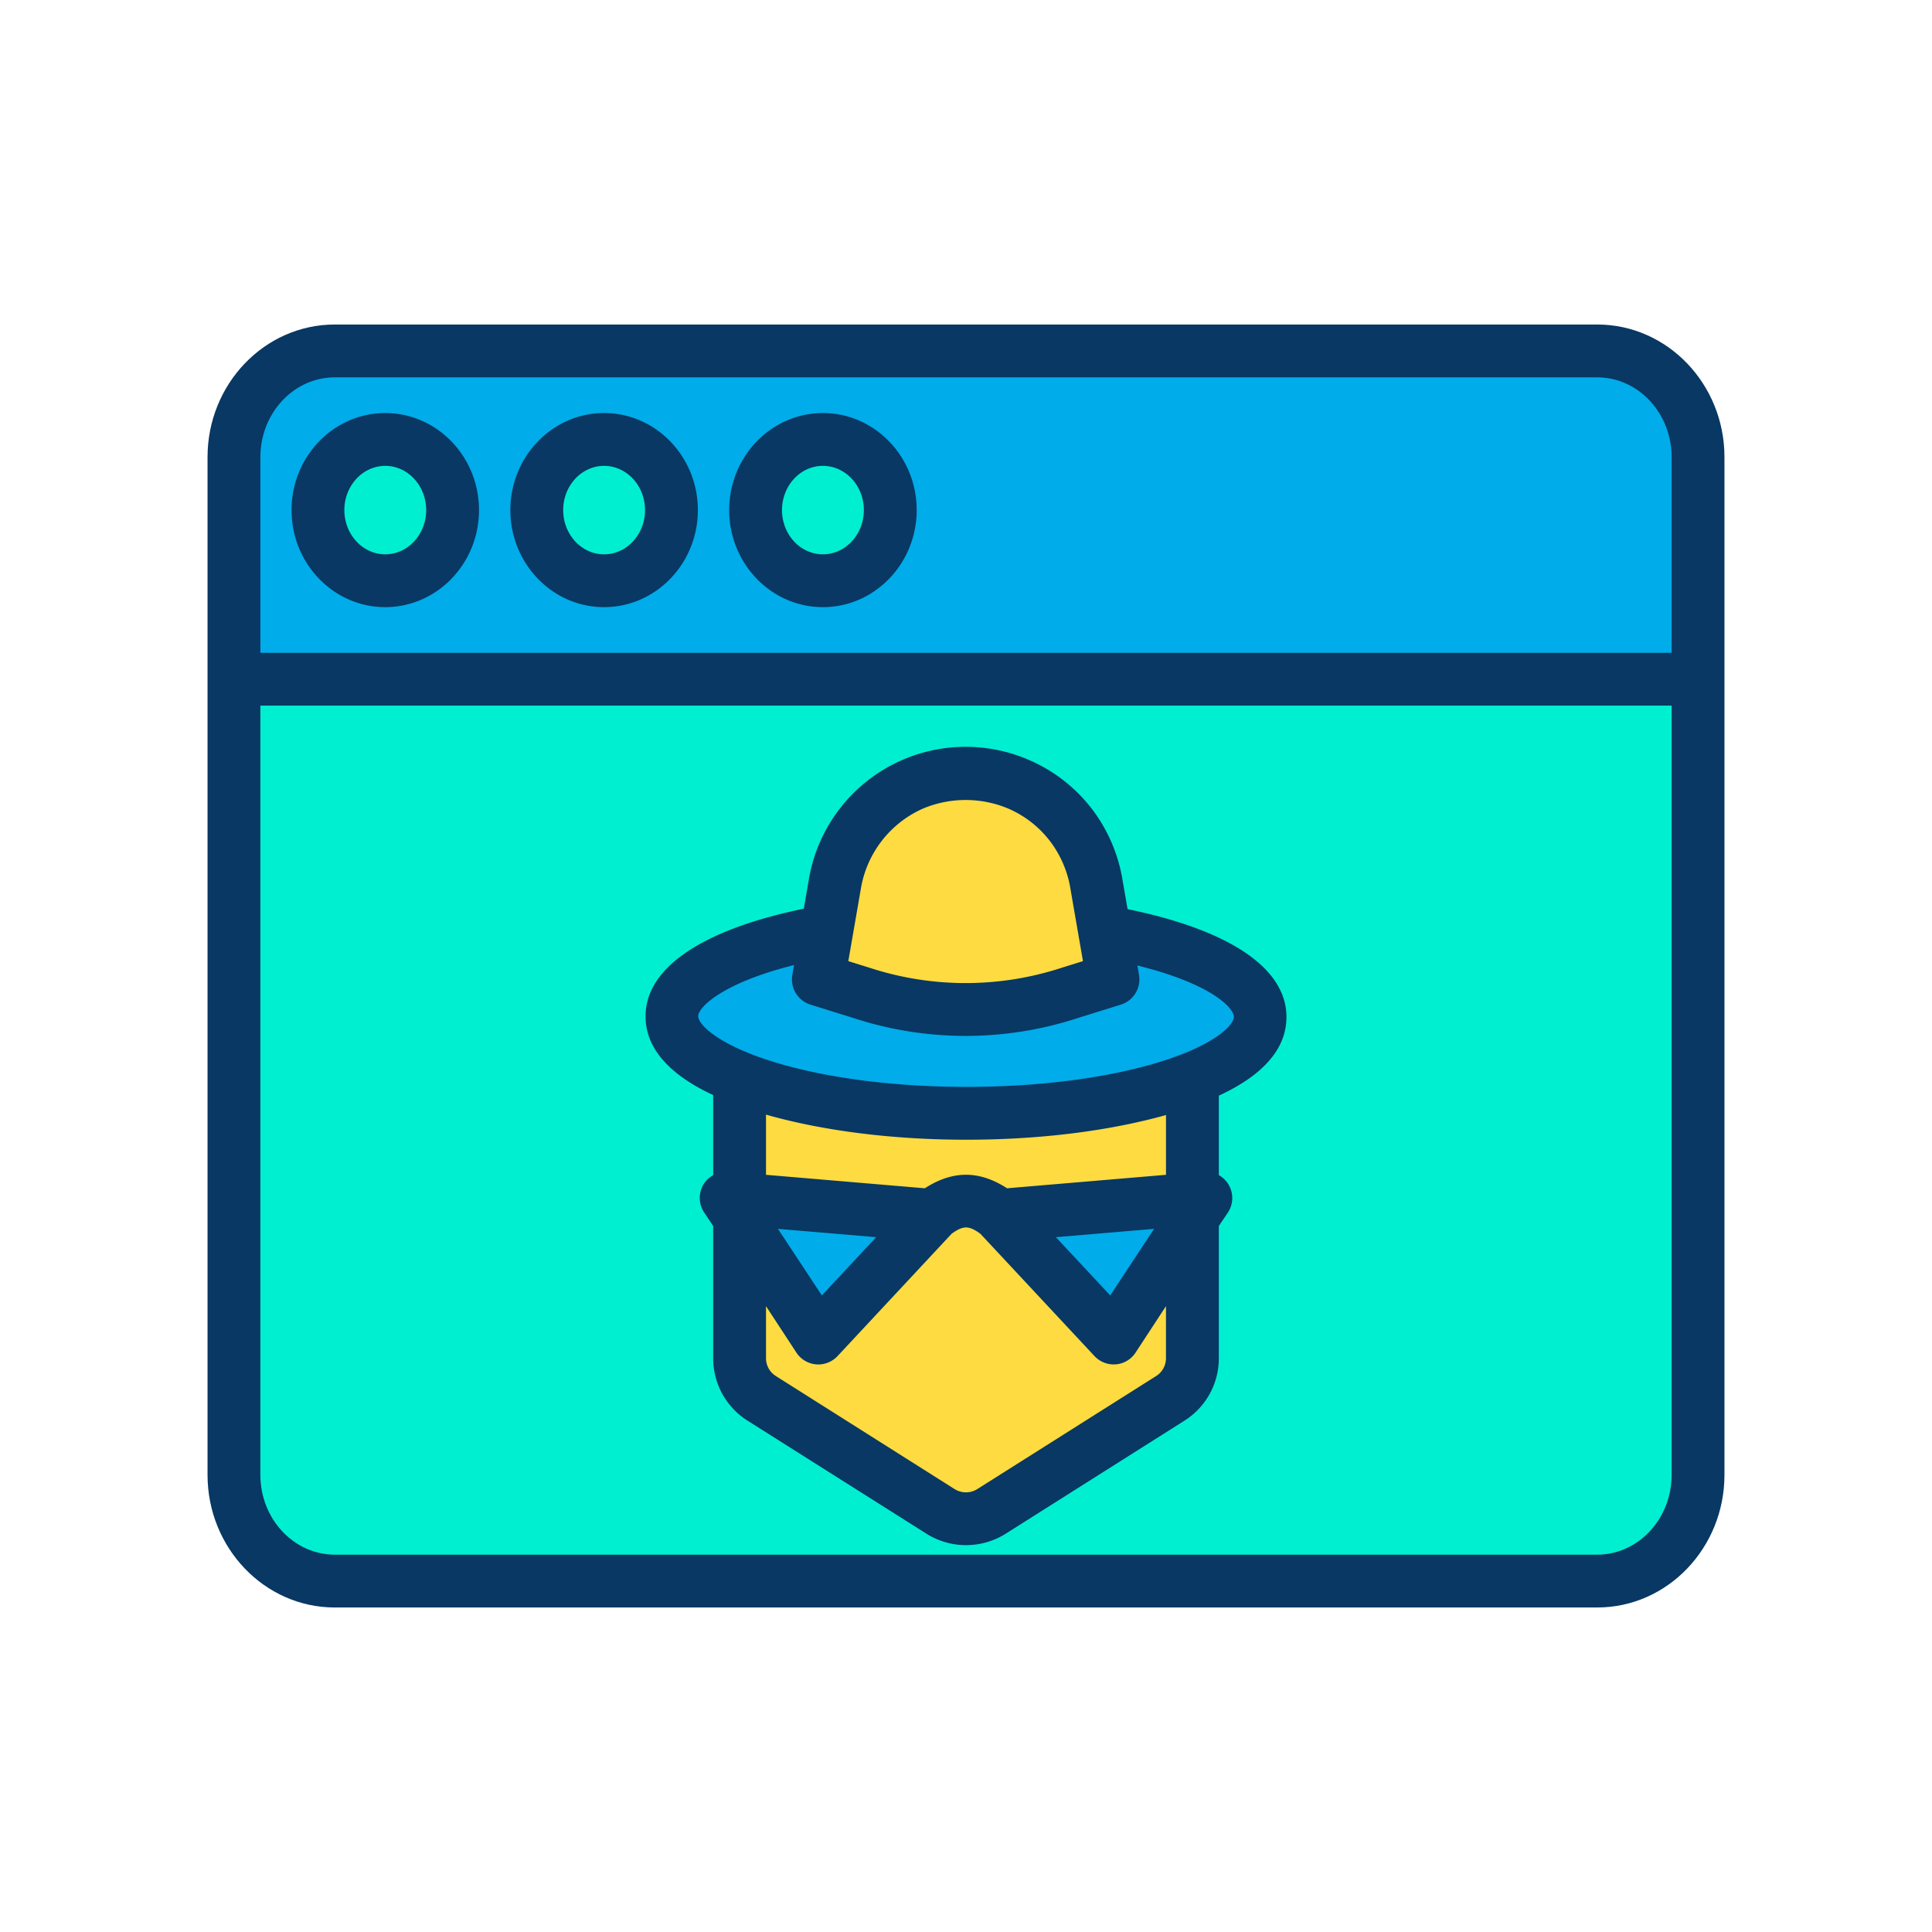 <svg xmlns="http://www.w3.org/2000/svg" data-name="Layer 1" viewBox="0 0 512 512"><g data-name="&lt;Group&gt;"><g data-name="&lt;Group&gt;"><path fill="#00efd1" d="M450.04,179.64V390.86c0,15.51-11.98,28.08-26.76,28.08H88.72c-14.78,0-26.77-12.57-26.77-28.08V179.64ZM333.98,269.51c0-9.19-14.64-17.26-36.79-21.77-1.31-.18-2.62-.56-3.94-.75l-.47.08-2.16-12.46a35.225,35.225,0,0,0-6.96-16.17,34.718,34.718,0,0,0-13.87-10.67,35.138,35.138,0,0,0-48.6,26.84l-2.13,12.28-.5-.09c-1.5.38-3,.57-4.5.94-21.59,4.51-36.04,12.58-36.04,21.58,0,6.16,6.72,11.85,17.87,16.31v32.14l-3.52-.3,3.52,5.34v37.06a12.665,12.665,0,0,0,5.9,10.7l47.45,29.97a12.651,12.651,0,0,0,13.52,0l47.45-29.97a12.665,12.665,0,0,0,5.9-10.7V322.81l3.52-5.34-3.52.3v-32C327.27,281.35,333.98,275.68,333.98,269.51Z" data-name="&lt;Group&gt;"/><path fill="#00acea" d="M450.04 121.14v58.5H61.95v-58.5c0-15.51 11.99-28.08 26.77-28.08H423.28C438.06 93.06 450.04 105.63 450.04 121.14zM235.93 135.18c0-10.34-7.99-18.72-17.85-18.72s-17.84 8.38-17.84 18.72 7.99 18.72 17.84 18.72S235.93 145.52 235.93 135.18zm-57.99 0c0-10.34-7.99-18.72-17.85-18.72s-17.84 8.38-17.84 18.72 7.99 18.72 17.84 18.72S177.94 145.52 177.94 135.18zm-58 0c0-10.34-7.98-18.72-17.84-18.72s-17.84 8.38-17.84 18.72 7.99 18.72 17.84 18.72S119.94 145.52 119.94 135.18zM195.89 285.63c-11.15-4.46-17.87-10.15-17.87-16.31 0-9 14.45-17.07 36.04-21.58 1.5-.37 3-.56 4.5-.94l.5.09-2.19 12.67 11.45 3.57a89.345 89.345 0 0 0 55.17 0l11.45-3.57-2.16-12.49.47-.08c1.32.19 2.63.57 3.94.75 22.15 4.51 36.79 12.58 36.79 21.77 0 6.17-6.71 11.84-17.87 16.26-14.29 5.66-35.88 9.27-60.02 9.27C231.91 295.04 210.23 291.36 195.89 285.63z" data-name="&lt;Group&gt;"/><path fill="#fedb41" d="M316.11,322.81v37.06a12.665,12.665,0,0,1-5.9,10.7l-47.45,29.97a12.651,12.651,0,0,1-13.52,0l-47.45-29.97a12.665,12.665,0,0,1-5.9-10.7V322.81l20.95,31.78,30.3-32.48-.15-.01c6.58-5.08,11.44-5.08,18.02,0l-.15.01,30.3,32.48Z" data-name="&lt;Group&gt;"/><polygon fill="#00acea" points="265.01 322.1 316.11 317.77 316.11 322.81 295.16 354.59 264.86 322.11 265.01 322.1" data-name="&lt;Group&gt;"/><path fill="#fedb41" d="M316.11 285.77v32l-51.1 4.33c-6.58-5.08-11.44-5.08-18.02 0l-51.1-4.33V285.63c14.34 5.73 36.02 9.41 60.2 9.41C280.23 295.04 301.82 291.43 316.11 285.77zM292.78 247.07l2.16 12.49-11.45 3.57a89.345 89.345 0 0 1-55.17 0l-11.45-3.57 2.19-12.67 2.13-12.28a35.255 35.255 0 0 1 48.6-26.84 34.718 34.718 0 0 1 13.87 10.67 35.225 35.225 0 0 1 6.96 16.17z" data-name="&lt;Group&gt;"/><polygon fill="#00acea" points="246.99 322.1 247.14 322.11 216.84 354.59 195.89 322.81 195.89 317.77 246.99 322.1" data-name="&lt;Group&gt;"/><path fill="#00efd1" d="M218.08 116.46c9.86 0 17.85 8.38 17.85 18.72s-7.99 18.72-17.85 18.72-17.84-8.38-17.84-18.72S208.23 116.46 218.08 116.46zM160.09 116.46c9.86 0 17.85 8.38 17.85 18.72s-7.99 18.72-17.85 18.72-17.84-8.38-17.84-18.72S150.24 116.46 160.09 116.46z" data-name="&lt;Group&gt;"/><ellipse cx="102.1" cy="135.18" fill="#00efd1" data-name="&lt;Group&gt;" rx="17.84" ry="18.72"/></g><g data-name="&lt;Group&gt;"><path fill="#083863" d="M423.28,86H88.72C70.1,86,55,101.8,55,121.14V390.86C55,410.2,70.1,426,88.72,426H423.28C441.9,426,457,410.2,457,390.86V179.737c0-.033,0-.064,0-.1s0-.064,0-.1v-58.4C457,101.8,441.9,86,423.28,86ZM88.72,100H423.28c10.9,0,19.72,9.517,19.72,21.14V173H69V121.14C69,109.517,77.818,100,88.72,100ZM423.28,412H88.72C77.818,412,69,402.483,69,390.86V187H443V390.86C443,402.483,434.176,412,423.28,412Z" data-name="&lt;Compound Path&gt;"/><path fill="#083863" d="M160.09 160.9c13.7 0 24.85-11.538 24.85-25.72s-11.147-25.72-24.85-25.72S135.25 121 135.25 135.18 146.394 160.9 160.09 160.9zm0-37.44c5.983 0 10.85 5.258 10.85 11.72s-4.867 11.72-10.85 11.72-10.84-5.257-10.84-11.72S154.112 123.46 160.09 123.46zM218.08 160.9c13.7 0 24.85-11.538 24.85-25.72s-11.148-25.72-24.85-25.72S193.24 121 193.24 135.18 204.384 160.9 218.08 160.9zm0-37.44c5.982 0 10.85 5.258 10.85 11.72s-4.868 11.72-10.85 11.72-10.84-5.257-10.84-11.72S212.1 123.46 218.08 123.46zM102.1 160.9c13.7 0 24.84-11.538 24.84-25.72S115.8 109.46 102.1 109.46 77.26 121 77.26 135.18 88.4 160.9 102.1 160.9zm0-37.44c5.977 0 10.84 5.258 10.84 11.72s-4.863 11.72-10.84 11.72-10.84-5.257-10.84-11.72S96.122 123.46 102.1 123.46zM298.82 240.93l-1.294-7.461a42.386 42.386 0 0 0-8.338-19.324 41.853 41.853 0 0 0-16.666-12.819 42.137 42.137 0 0 0-58.237 32.137l-1.27 7.339c-.169.038-.33.069-.5.111-26.758 5.609-41.438 15.7-41.438 28.407 0 5.8 2.925 13.908 17.925 20.885v21.211a7.311 7.311 0 0 0-2.591 2.476 7 7 0 0 0 .2 7.43L189 324.909V359.87a19.513 19.513 0 0 0 9.107 16.618l47.422 29.97a19.711 19.711 0 0 0 20.976 0L313.9 376.487A19.508 19.508 0 0 0 323 359.87V324.909l2.419-3.587a7 7 0 0 0 .145-7.43A7.228 7.228 0 0 0 323 311.416V290.361c15-6.925 17.925-15.038 17.925-20.851C340.925 256.651 326.009 246.507 298.82 240.93zm-70.733-5.123c.007-.035.013-.07.017-.1a28.315 28.315 0 0 1 16.648-21.488 29.228 29.228 0 0 1 22.305 0 27.821 27.821 0 0 1 11.071 8.515 28.349 28.349 0 0 1 5.576 12.963c.006.038.013.076.019.114l3.274 18.9-5.659 1.764a81.86 81.86 0 0 1-50.935-.022l-5.59-1.743zm38.8 79.1c-7.406-4.776-14.384-4.776-21.79 0L203 311.337V295.389c15 4.268 33.479 6.651 53.09 6.651 19.574 0 37.91-2.344 52.91-6.543v15.84zm38.962 10.753l-11.633 17.646-14.4-15.44zm-73.652 2.206l-14.4 15.44-11.633-17.646zm74.225 36.78l-47.424 29.972a5.656 5.656 0 0 1-6.028 0l-47.386-29.969A5.575 5.575 0 0 1 203 359.87V346.147l8.05 12.3a6.951 6.951 0 0 0 5.231 3.123c.2.017.378.025.574.025a6.984 6.984 0 0 0 5.11-2.225L252.2 326.948c3.07-2.207 4.531-2.207 7.6 0l30.24 32.417a7 7 0 0 0 5.117 2.225q.292 0 .587-.025a6.9 6.9 0 0 0 5.2-3.123l8.05-12.3V359.87A5.58 5.58 0 0 1 306.417 364.651zm7.115-85.389c-14.084 5.578-35.02 8.778-57.442 8.778s-43.431-3.248-57.6-8.91c-9.883-3.953-13.469-8.032-13.469-9.81 0-2.415 6.53-8.843 25.405-13.565l-.452 2.613a7 7 0 0 0 4.814 7.875l11.361 3.541a95.63 95.63 0 0 0 59.425.028l11.45-3.569a7 7 0 0 0 4.815-7.876l-.434-2.5c19.174 4.737 25.576 11.089 25.576 13.647C326.98 271.289 323.4 275.354 313.532 279.262z" data-name="&lt;Compound Path&gt;"/></g></g></svg>